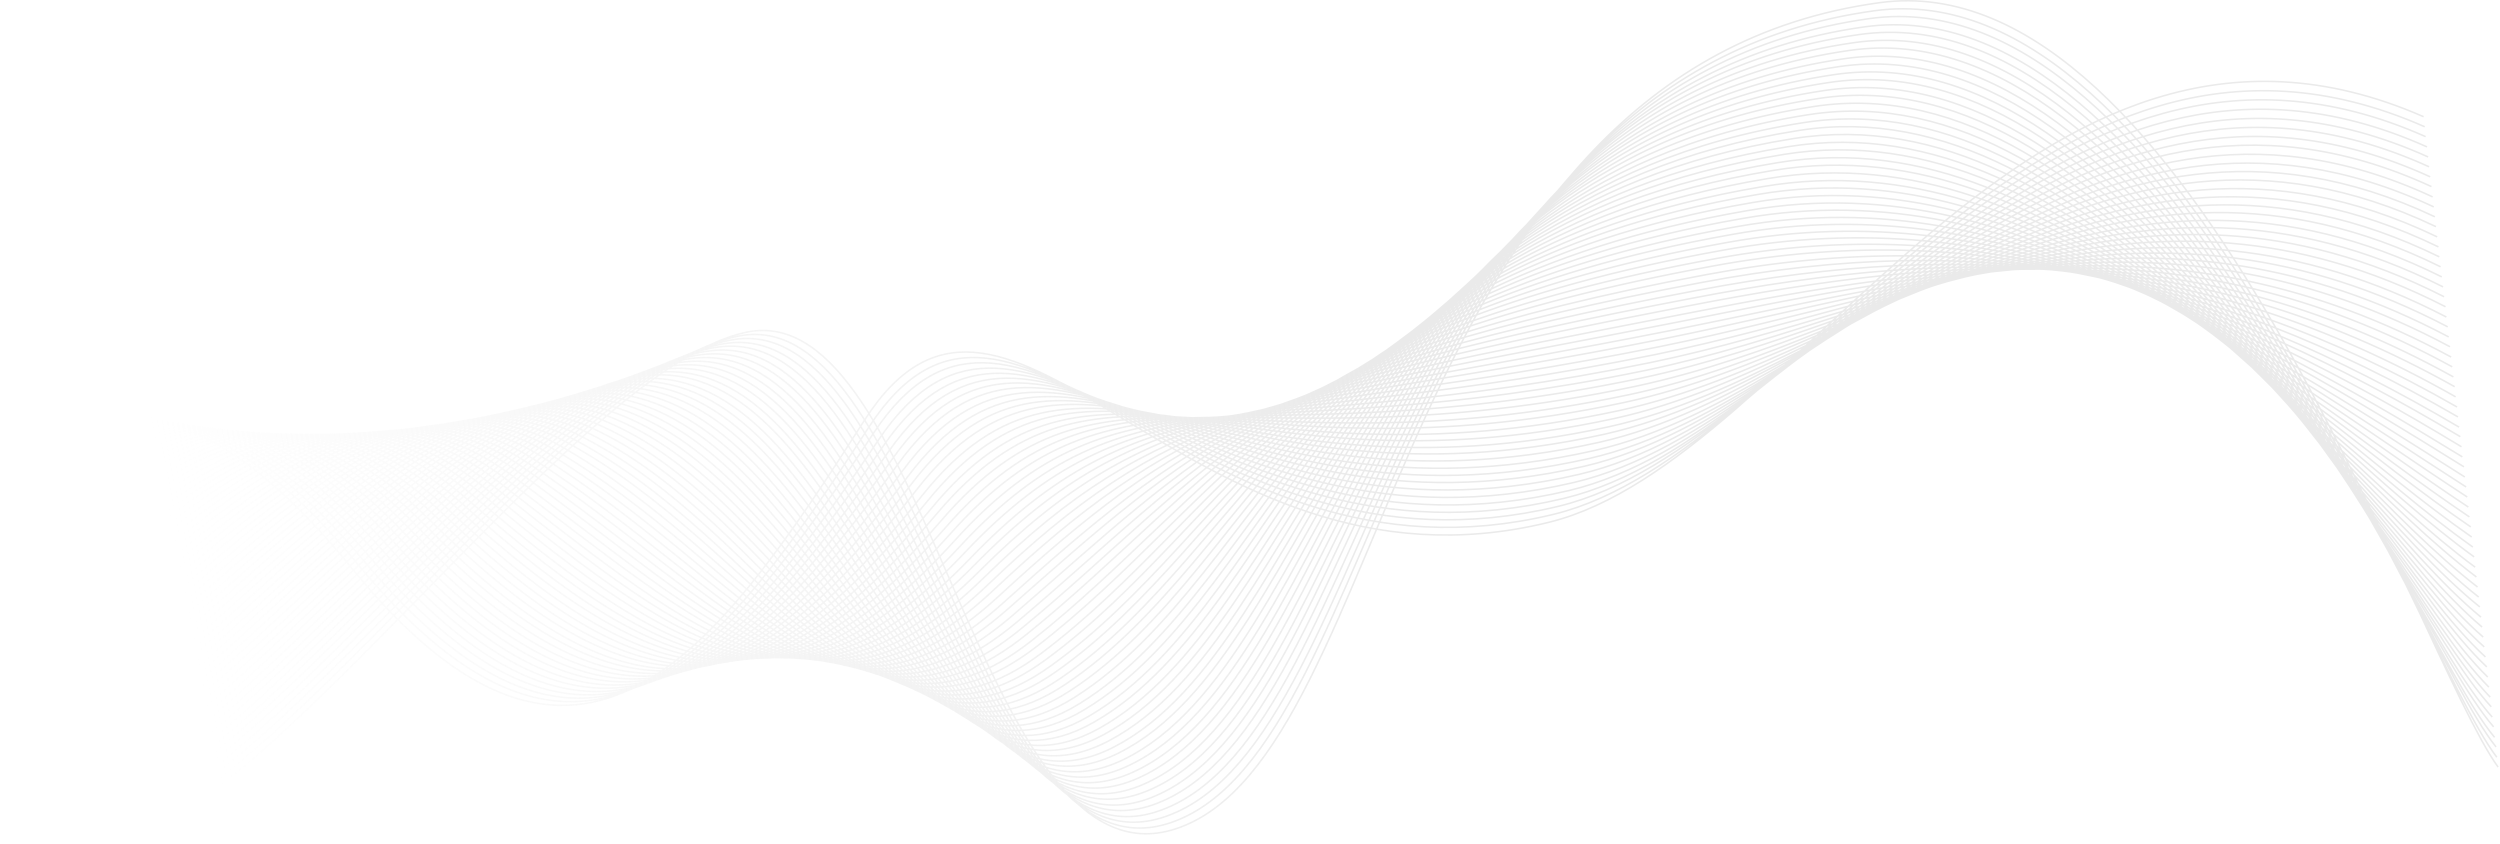 <svg xmlns="http://www.w3.org/2000/svg" xmlns:xlink="http://www.w3.org/1999/xlink" viewBox="0 0 1600 540" width="1600" height="540"><defs><style>.cls-1{fill:none;stroke-miterlimit:10;stroke-width:1px;stroke:url(#fi=gradient);}</style><linearGradient id="fi=gradient" x1="901.67" y1="410.56" x2="139.18" y2="262.6" gradientTransform="matrix(1, 0, 0, -1, 0, 755)" gradientUnits="userSpaceOnUse"><stop offset="0" stop-color="#eaeaea"/><stop offset="1" stop-color="#eaeaea" stop-opacity="0"/></linearGradient></defs><title>lines</title><path class="cls-1" d="M1551.48,76.29C1298.21-34.58,1153.33,296.18,991.65,335.88c-233,57.2-345.13-210.62-438.13-65.09-93.1,145.69-182.09,274.11-328.21,94.13S.82,308.41.82,308.41M1.66,312c1.49.29,82-126.14,227.63,50.59S463,418.84,556.54,274.87c93.75-144,204,112.83,438.3,55.86,162.26-39.45,307.2-358.31,557.37-248M2.37,315.55c3,.6,85.51-128.9,230.65,44.71s232.4,61,326.4-81.4c94.49-142.52,203,103.48,438.49,46.75,162.94-39.35,307.83-346.29,554.88-236.56M3.23,319.23c4.48.9,89.13-131.68,233.8,38.8s231.05,65.72,325.69-75c95.2-141.13,201.83,94.06,438.66,37.52,163.52-39.09,308.35-334.11,552.29-224.94M4.06,322.79C10,324,96.69,188.34,240.88,355.7S470.58,426.14,565.72,287c96-139.5,200.81,84.72,438.88,28.54,164.06-39,309-322.09,549.8-213.49M4.78,326.38c7.59,1.46,96.12-137.21,240,27s228,75,324-62.34c96.41-138.18,199.78,75.38,439.05,19.31C1172.44,271.64,1317.28.43,1555,108.34M5.61,329.94c9.11,1.87,99.77-139.88,243,21.11C392,512.13,475.28,430.73,571.74,295,668.9,158.33,770.51,361,1011,305.2c165.22-38.46,310-297.74,544.72-190.43M6.44,333.5c10.61,2.17,103.27-142.64,246.13,15.19s225.33,84.41,322.3-49.76c97.89-135.17,197.73,56.69,439.44,1.09,165.77-38.33,310.63-285.72,542.22-179M7.28,337.05c12.1,2.48,106.76-145.39,249.15,9.32S480.28,435.52,578,303c98.51-133.63,196.59,47.39,439.64-8C1184,256.89,1328.8,21.42,1557.29,127.61M8,340.64c13.59,2.77,110.37-148.18,252.3,3.4s222.49,93.87,320.75-37c99.23-132.24,195.69,38,439.84-17.12C1187.77,252,1332.67,28.54,1558,134M8.82,344.2c15.09,3.07,113.87-150.95,255.32-2.49S485.26,440.18,584,311c100-130.74,194.52,28.58,440-26.35C1191.63,247,1336.33,35.32,1558.73,140.34M9.66,347.76c16.58,3.36,117.36-153.71,258.46-8.41s219.76,103.19,319-24.41c100.71-129.22,193.49,19.25,440.2-35.45,168.14-37.59,312.93-237.2,532.07-132.84M10.4,351.47c18.07,3.66,121-156.5,261.48-14.29s218.29,107.93,318.34-18c101.42-127.84,192.47,9.91,440.4-44.57C1199.33,237.25,1344,49.43,1560.18,153.2M11.23,355c19.57,4,124.51-159.14,264.63-20.21s216.93,112.65,317.48-11.74c102-126.3,191.44.57,440.59-53.68C1203.19,232.2,1348,56.4,1561,159.61m-1549,199c21.19,4.23,128-161.89,267.65-26.08s215.58,117.36,316.66-5.34c102.78-124.8,190.42-8.77,440.75-62.9,169.85-37,314.59-200.83,524.49-98.32M12.9,362.14c22.55,4.56,131.5-164.65,270.67-32s214.23,122.08,315.79.94c103.53-123.28,189.4-18.1,441-72,170.38-36.82,315.21-188.81,522-86.74M13.61,365.73c24.17,4.82,135.12-167.44,273.82-37.89s212.84,126.68,315,7.35c104.27-121.77,188.23-27.54,441.15-81.11,171-36.57,315.73-176.63,519.54-75.28M14.44,369.29c25.67,5.12,138.61-170.21,277-43.8s211.49,131.39,314.24,13.6c105-120.38,187.2-36.88,441.34-90.22,171.51-36.43,316.23-164.58,516.94-63.67M15.28,372.85c27.18,5.53,142.23-173,280-49.69s210,136.14,313.4,20C714.39,224.29,794.84,297,1050.18,243.72c172.2-36.21,316.87-152.43,514.44-52.21M16,376.43c28.68,5.84,145.72-175.75,283.13-55.6s208.8,141,312.57,26.42c106.47-117.37,185.15-55.55,441.83-108.58,172.76-36.08,317.39-140.26,512-40.76M16.85,380.11C47,386.25,166.1,201.72,303,318.63s207.3,145.58,311.72,32.7c107.08-115.83,184.13-64.89,442-117.69,173.33-35.83,318-128.24,509.37-29.14M17.68,383.67c31.67,6.43,152.87-181.18,289.3-67.4s205.95,150.3,310.86,39c107.83-114.32,183.1-74.23,442.22-126.8,173.89-35.7,318.53-116.06,506.88-17.69M18.39,387.26c33.29,6.7,156.49-184,292.44-73.32S515.43,469,621,359.31c108.54-112.94,181.93-83.66,442.26-136,174.46-35.44,319.16-104,504.3-6.08M19.23,390.82c34.65,7,159.86-186.71,295.46-79.21S517.93,471.35,624,363.27c109.28-111.43,180.9-93,442.58-145.14,175-35.31,319.67-91.86,501.81,5.38M20.06,394.38c36.27,7.29,163.48-189.5,298.48-85.09S520.43,473.74,627,367.35C737,257.43,806.9,265,1069.8,213.11c175.59-35.06,320.31-79.72,499.33,17M20.9,397.93c37.76,7.59,167-192.25,301.62-91S523.06,476.1,630.13,371.28C740.9,262.87,809,259.6,1073.11,207.93c176.14-34.93,320.82-67.67,496.72,28.44M21.61,401.52c39.25,7.89,170.46-195,304.65-96.89s199.18,173.89,306.9,70.73c111.51-106.9,177.84-121,443.18-172.46,176.83-34.71,321.45-55.52,494.22,39.9M22.44,405.08c40.75,8.18,174.11-197.68,307.79-102.8s197.83,178.6,306,77C748.53,273.89,813.1,248.93,1079.63,197.6c177.41-34.45,322-43.35,491.76,51.48M23.28,408.64C65.52,417.12,200.88,208.2,334.09,300s196.47,183.33,305.22,83.41C752.3,279.48,815,243.57,1082.84,192.58c178-34.33,322.6-31.33,489.16,63M24,412.35c43.76,8.9,181.1-203.2,314-114.61s195.25,188,304.49,89.68C756.19,285,817.08,238.29,1086.19,187.52c178.54-34.07,323.12-19.15,486.69,74.55M24.85,415.91c45.26,9.19,184.72-206,317-120.49s193.77,192.76,303.51,96c114.47-100.86,173.59-158.47,443.93-209,179.08-33.94,323.61-7.1,484.19,86M25.68,419.46C72.44,429,213.9,210.71,345.81,293.06S538.22,490.54,648.48,395.45c115.35-99.38,172.57-167.8,444.13-218.11,179.67-33.68,324.26,5,481.6,97.62M26.52,423c48.24,9.8,191.71-211.51,323.14-132.29s191.06,202.2,302,108.65C767.69,301.51,823.15,222.24,1095.9,172c180.21-33.55,324.78,17.22,479.11,109.07M27.23,426.61c49.86,10.06,195.33-214.3,326.29-138.2s189.83,206.88,301.11,115C771.46,307.09,825.15,217,1099.12,167c180.79-33.31,325.4,29.24,476.62,120.52M28.06,430.17c51.36,10.36,198.85-216.94,329.31-144.09S545.85,497.69,657.63,407.42c117.57-94.86,169.47-196,444.68-245.55,181.46-33.21,325.93,41.41,474,132.13M28.9,433.73c52.84,10.65,202.34-219.7,332.45-150S548.47,500.05,660.9,411.44c118.31-93.35,168.33-205.26,444.89-254.66,182-32.95,326.53,53.44,471.54,143.59M29.61,437.31c54.34,11,206-222.49,335.48-155.88s185.76,221,298.69,134c119.2-91.75,167.45-214.5,445.08-263.77,182.59-32.82,327.06,65.61,469,155.2M30.47,441c55.84,11.25,209.46-225.26,338.62-161.81S553.54,505.07,667,419.6c119.79-90.33,166.27-223.93,445.24-273,183.16-32.57,327.71,77.75,466.46,166.65M31.3,444.55c57.33,11.55,213-228,341.65-167.69S556,507.47,670,423.56c120.56-88.7,165.25-233.27,445.44-282.1,183.71-32.44,328.2,89.8,464,178.23M32.14,448.11C91,460,248.71,217.31,376.93,274.51s181.73,235.32,296.18,153.1C794.53,340.39,837.34,185,1118.74,136.4c184.28-32.18,328.85,102,461.38,189.72M32.85,451.7c60.31,12.14,220.07-233.56,347.81-179.49s180.5,240,295.44,159.36c122.17-85.71,163.21-251.95,445.83-300.32,184.84-32,329.35,114,458.89,201.18M33.68,455.26c61.84,12.56,223.57-236.32,351-185.41S563.82,514.7,679.25,435.62c122.91-84.2,162-261.38,446-309.55,185.41-31.8,329.87,126.18,456.43,212.76M34.52,458.82c63.45,12.83,227.21-239,354-191.29S566.32,517.09,682.25,439.58C805.93,357,843.29,169,1128.47,121.05c186.09-31.7,330.52,138.32,453.82,224.24M35.23,462.4c65,13.13,230.7-241.75,357.12-197.2S568.82,519.49,685.28,443.66c124.55-81.1,160.11-280.09,446.39-327.76,186.66-31.45,331,150.37,451.35,235.82M36.06,466c66.44,13.43,234.2-244.51,360.14-203.09S571.47,522,688.43,447.71c125.16-79.56,159-289.4,446.56-337C1322.19,79.4,1466.64,273.24,1583.84,358M36.92,469.64c67.94,13.72,237.82-247.3,363.29-209S574.13,524.45,691.58,451.76c125.91-78.05,157.79-298.83,446.63-346.07,187.79-31.06,332.17,174.7,446.26,258.89M37.76,473.2c69.43,14,241.31-250.06,366.31-214.89s172.56,268.54,290.51,197.4c126.8-76.44,156.76-308.16,446.94-355.2,188.34-30.93,332.8,186.72,443.78,270.35M38.47,476.79C109.39,491.1,283.28,224,407.92,256S579.16,529.36,697.6,459.79c127.55-74.93,155.87-317.53,447.15-364.3,188.91-30.68,333.31,198.89,441.28,281.8M39.3,480.35C111.72,495,287.73,224.74,411.78,253.66S581.66,531.75,700.6,463.75C829,390.42,855.44,136.88,1148.06,90.31c189.5-30.43,333.94,210.91,438.7,293.41M40.14,483.9c73.91,14.92,252-258.24,375.62-232.6S584.31,534.23,703.87,467.77C832.93,396,857.45,131.62,1151.26,85.16c190-30.29,334.45,223.09,436.2,304.87M40.85,487.49c75.52,15.18,255.57-261,378.76-238.52S586.94,536.6,706.87,471.73C836.7,401.57,859.54,126.21,1154.61,80.1c190.73-30.07,335.1,235.24,433.61,316.48M41.68,491.05c77.05,15.6,259.06-263.8,381.79-244.4s166,292.46,286.43,229.16C840.59,407.13,861.55,121,1157.8,75,1349.08,45,1493.4,322.24,1588.92,402.89M42.51,494.61c78.42,15.92,262.56-266.56,384.84-250.17S592,541.62,712.93,479.89C844.48,412.69,863.52,115.57,1161,69.81c191.87-29.69,336.12,259.46,428.66,339.51M43.35,498.17c80,16.19,266-269.32,388-256.21S594.62,544,716,483.7C848.22,418.16,865.59,110,1164.31,64.63c192.41-29.56,336.74,271.48,426,351M44.09,501.88c81.53,16.49,269.67-272.11,391-262.09s162,306.74,284,248.11c133.06-64.06,148.42-383,448.46-428.3,193-29.3,337.25,283.66,423.54,362.46M44.92,505.43c83,16.79,273.17-274.86,394.12-268S599.69,549,722.2,491.83C856,429.4,869.6,99.52,1170.85,54.42c193.54-29.17,337.91,295.81,421.09,374M45.76,509c84.51,17.09,276.69-277.5,397.14-273.89S602.34,551.5,725.22,495.91C859.83,435.11,871.6,94.26,1174.08,49.39c194.11-28.91,338.39,307.86,418.47,385.53M46.47,512.58c86,17.38,280.31-280.3,400.28-279.81S604.84,553.89,728.22,499.86c135.35-59.28,145.36-411,449.05-455.61,194.66-28.79,339,320,416,397.1M47.3,516.14c87.5,17.68,283.81-283.06,403.31-285.69s156.76,326,280.76,273.47C867.49,446.26,875.7,83.59,1180.61,39.19,1376,10.63,1520.15,371.24,1594.12,447.75m-1546,72c89,18,287.29-285.82,406.45-291.61S610,558.89,734.49,507.84c136.9-56,143.28-429.78,449.41-473.95,195.91-28.44,340.18,344.2,410.91,420.05m-1546,69.34c90.49,18.28,290.91-288.6,409.47-297.49S612.43,561.43,737.4,512C875.15,457.41,879.53,72.85,1187,28.89,1383.49.71,1527.71,385.26,1595.43,460.52M49.68,526.84c92.11,18.55,294.41-291.36,412.62-303.4S615.06,563.79,740.52,515.88C879.05,463,881.63,67.44,1190.31,23.71c197-28,341.33,368.4,406,443.09M50.54,530.52c93.6,18.84,297.91-294.13,415.64-309.29S617.8,566.64,743.57,520.08c139.36-51,140.09-457.77,450-501.27C1391.18-9,1535.41,399.38,1596.93,473.5M51.38,534.08c95.09,19.14,301.52-296.92,418.78-315.2S620.42,569,746.82,524C886.91,474.46,885.88,56.87,1197,13.48c198.15-27.67,342.36,392.74,400.86,466.15m-1545.76,58c96.61,19.56,305-299.56,421.8-321.09S622.8,571.43,749.72,528.09c140.84-48,138-476.57,450.36-519.61,198.74-27.41,343,404.77,398.28,477.76m-1545.44,55c98.08,19.73,308.55-302.32,425-327s147.56,359.57,275,317.8C894.42,485.51,889.83,46.11,1203.4,3.3,1402.68-24,1546.91,420.24,1599.18,492.52" transform="translate(-0.4 -1.6)"/></svg>